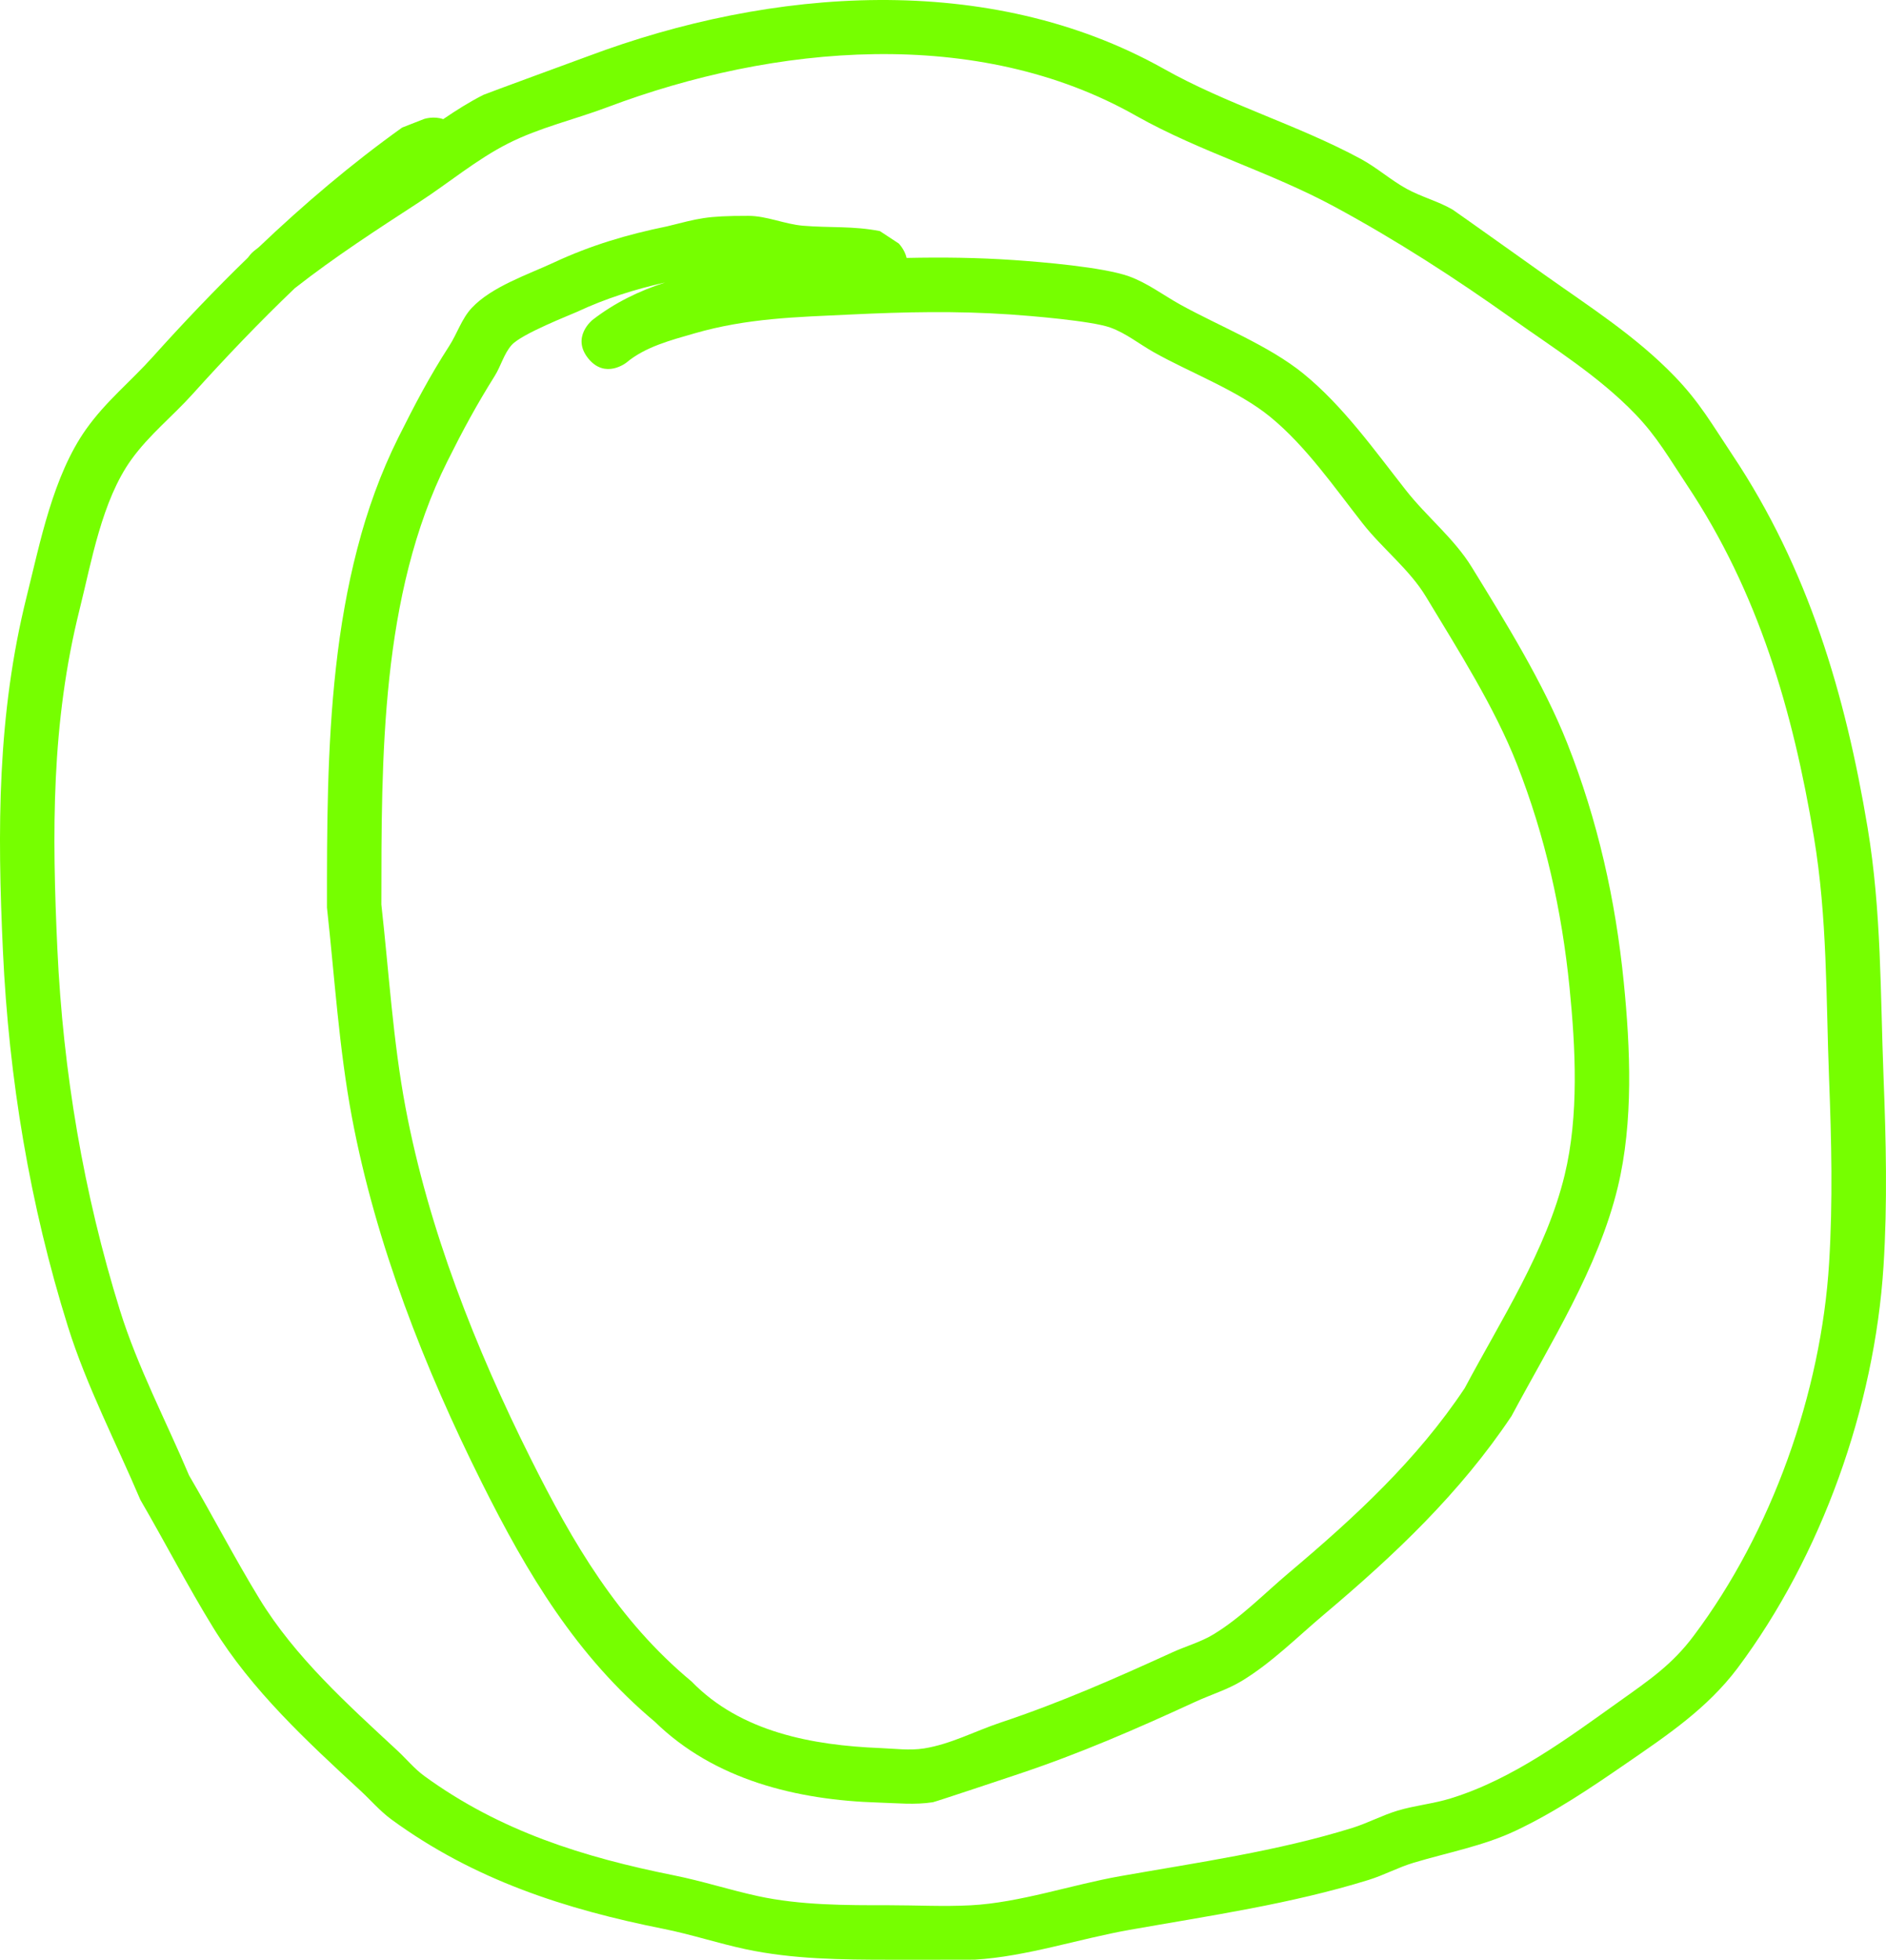 <svg version="1.1" xmlns="http://www.w3.org/2000/svg" xmlns:xlink="http://www.w3.org/1999/xlink" width="312.291" height="324.364" viewBox="0,0,312.291,324.364"><g transform="translate(-137.983,3.953)"><g data-paper-data="{&quot;isPaintingLayer&quot;:true}" fill="#76ff00" fill-rule="nonzero" stroke="none" stroke-width="0.5" stroke-linecap="butt" stroke-linejoin="miter" stroke-miterlimit="10" stroke-dasharray="" stroke-dashoffset="0" style="mix-blend-mode: normal"><path d="M211.37,15.769c2.147,-1.462 4.339,-2.847 6.653,-4.02c0.351,-0.178 16.707,-6.165 17.392,-6.421c30.227,-11.331 66.264,-14.101 95.187,2.059c10.507,5.937 22.112,9.246 32.706,14.961c2.654,1.432 4.937,3.487 7.577,4.944c2.442,1.348 5.213,2.046 7.626,3.447c0.264,0.153 14.611,10.355 15.079,10.688c7.544,5.36 15.258,10.244 21.72,16.95c4.135,4.291 6.153,7.899 9.545,12.981c12.514,18.755 18.684,39.57 22.373,61.679c2.302,13.856 2.099,27.352 2.64,41.276c0.407,10.49 0.663,20.821 -0.006,31.319c-1.485,23.286 -10.271,47.949 -24.19,66.544c-5.02,6.648 -11.587,11.05 -18.393,15.735c-5.915,4.071 -11.823,8.071 -18.342,11.15c-5.337,2.521 -11.243,3.604 -16.896,5.3c-2.538,0.761 -4.895,2.051 -7.426,2.836c-12.836,3.98 -26.389,5.936 -39.588,8.268c-8.367,1.478 -17.183,4.446 -25.662,4.934c-0.231,0.013 -11.726,0.011 -14.138,0.011c-7.903,-0.003 -16.01,-0.086 -23.78,-1.743c-4.564,-0.973 -9.012,-2.453 -13.589,-3.366c-16.305,-3.251 -31.373,-8.112 -45.037,-18.091c-1.909,-1.394 -3.458,-3.224 -5.196,-4.826c-8.809,-8.121 -17.967,-16.6 -24.318,-26.907c-4.219,-6.847 -8.026,-14.22 -12.085,-21.194c-4.007,-9.441 -8.909,-18.841 -11.984,-28.651c-6.316,-20.144 -9.793,-41.092 -10.768,-62.145c-0.932,-20.117 -0.96,-39.123 3.946,-58.78c2.224,-8.894 4.348,-19.904 9.823,-27.62c3.283,-4.628 7.314,-7.828 11.003,-11.931c5.058,-5.626 10.318,-11.158 15.797,-16.47c0.466,-0.669 0.952,-1.057 0.952,-1.057c0.283,-0.226 0.566,-0.451 0.85,-0.674c7.488,-7.13 15.384,-13.832 23.732,-19.796l3.634,-1.422c0,0 1.597,-0.532 3.165,0.029zM186.815,43.735c-5.9,5.636 -11.54,11.544 -16.955,17.555c-3.347,3.715 -7.159,6.702 -10.132,10.829c-4.887,6.786 -6.607,16.963 -8.561,24.779c-4.715,18.826 -4.575,37.005 -3.682,56.27c0.939,20.266 4.325,40.385 10.366,59.784c2.911,9.347 7.64,18.295 11.437,27.293c3.932,6.725 7.596,13.782 11.639,20.405c5.897,9.661 14.623,17.509 22.827,25.116c1.512,1.402 2.832,3.03 4.499,4.243c12.583,9.159 26.396,13.443 41.373,16.447c4.666,0.936 9.209,2.416 13.86,3.425c7.075,1.535 14.543,1.512 21.739,1.509c4.5,0 9.005,0.248 13.499,0.011c8.106,-0.427 16.742,-3.408 24.735,-4.82c12.803,-2.262 25.997,-4.117 38.446,-7.989c2.556,-0.795 4.94,-2.091 7.505,-2.86c2.866,-0.86 5.888,-1.134 8.748,-2.015c10.3,-3.174 19.303,-9.893 27.973,-16.072c4.941,-3.521 8.768,-6.103 12.321,-10.88c12.872,-17.128 21.089,-40.197 22.403,-61.691c0.625,-10.224 0.388,-20.242 -0.006,-30.458c-0.522,-13.531 -0.27,-26.628 -2.522,-40.093c-3.471,-20.851 -9.197,-40.466 -20.981,-58.157c-2.97,-4.459 -4.964,-8.025 -8.594,-11.787c-6.033,-6.255 -13.349,-10.791 -20.39,-15.794c-9.538,-6.777 -19.086,-12.939 -29.346,-18.496c-10.623,-5.754 -22.275,-9.097 -32.845,-15.037c-26.344,-14.986 -60.064,-11.838 -87.584,-1.473c-5.475,2.062 -11.268,3.376 -16.485,6.023c-5.221,2.648 -9.753,6.479 -14.662,9.669c-7.095,4.612 -13.988,9.068 -20.626,14.269z"/><path d="M288.103,38.74c5.883,-0.127 11.711,-0.064 17.752,0.352c4.554,0.313 14.786,1.166 19.035,2.681c3.065,1.093 5.708,3.127 8.554,4.703c6.433,3.562 14.619,6.747 20.344,11.4c6.577,5.346 11.78,12.684 16.969,19.287c3.452,4.408 7.985,7.976 10.924,12.752c5.578,9.065 11.902,19.255 15.823,29.173c5.046,12.762 7.986,25.904 9.347,39.518c1.092,10.926 1.62,23.14 -0.988,33.93c-3.252,13.454 -11.145,25.821 -17.596,37.89c-8.512,12.739 -19.356,22.991 -31.039,32.835c-4.444,3.745 -8.596,7.934 -13.555,10.964c-2.432,1.486 -5.209,2.316 -7.798,3.509c-9.761,4.495 -19.118,8.567 -29.331,11.972c-1.444,0.482 -13.656,4.567 -14.091,4.636c-2.964,0.465 -6.002,0.147 -9.001,0.056c-13.492,-0.41 -27.165,-3.737 -37.032,-13.37c-12.994,-10.866 -21.153,-24.559 -28.63,-39.518c-9.519,-19.045 -17.593,-39.585 -21.538,-60.552c-2.136,-11.352 -2.864,-23.213 -4.129,-34.694c-0.019,-25.912 0.054,-54.271 11.849,-77.862c2.755,-5.51 5.14,-10.053 8.393,-15.091c1.322,-2.047 2.061,-4.51 3.724,-6.291c3.308,-3.544 9.437,-5.578 13.565,-7.504c6.131,-2.861 12.161,-4.651 18.81,-6.01c5.289,-1.303 6.277,-1.736 13.432,-1.731c3.073,0.002 6.01,1.382 9.073,1.635c4.481,0.37 8.233,0.013 12.705,0.885l3.118,2.047c0,0 0.982,0.982 1.312,2.401zM248.113,42.806c-5.089,1.15 -9.801,2.623 -14.609,4.867c-0.957,0.447 -9.183,3.631 -10.82,5.501c-1.273,1.455 -1.754,3.45 -2.779,5.089c-3.023,4.833 -5.197,8.838 -7.864,14.172c-11.06,22.12 -10.891,49.035 -10.911,73.328c1.246,11.112 1.926,22.599 3.999,33.586c3.795,20.12 11.59,39.851 20.73,58.124c6.988,13.97 14.459,26.774 26.644,36.89c8.12,8.369 19.995,10.562 31.248,11.015c2.417,0.097 4.867,0.436 7.256,0.056c4.407,-0.702 8.449,-2.878 12.683,-4.289c9.921,-3.306 18.934,-7.288 28.431,-11.617c2.263,-1.032 4.71,-1.7 6.833,-2.994c4.577,-2.79 8.357,-6.717 12.456,-10.171c10.874,-9.162 21.212,-18.686 29.112,-30.567c5.961,-11.221 13.519,-22.771 16.544,-35.267c2.383,-9.845 1.804,-21.057 0.807,-31.026c-1.275,-12.749 -4.014,-24.999 -8.705,-36.963c-3.706,-9.451 -9.831,-19.046 -15.065,-27.727c-2.709,-4.494 -7.181,-7.938 -10.441,-12.076c-4.675,-5.951 -9.398,-12.813 -15.314,-17.663c-5.35,-4.385 -13.278,-7.332 -19.3,-10.719c-2.407,-1.354 -4.607,-3.151 -7.204,-4.089c-3.117,-1.126 -13.537,-1.965 -16.602,-2.172c-8.964,-0.607 -17.385,-0.42 -26.313,0.006c-9.056,0.432 -17.164,0.588 -25.963,3.129c-3.921,1.132 -8.122,2.21 -11.253,4.829c0,0 -3.523,2.818 -6.341,-0.705c-2.818,-3.523 0.705,-6.341 0.705,-6.341c3.679,-2.852 7.746,-4.823 12.037,-6.206z"/></g></g></svg>